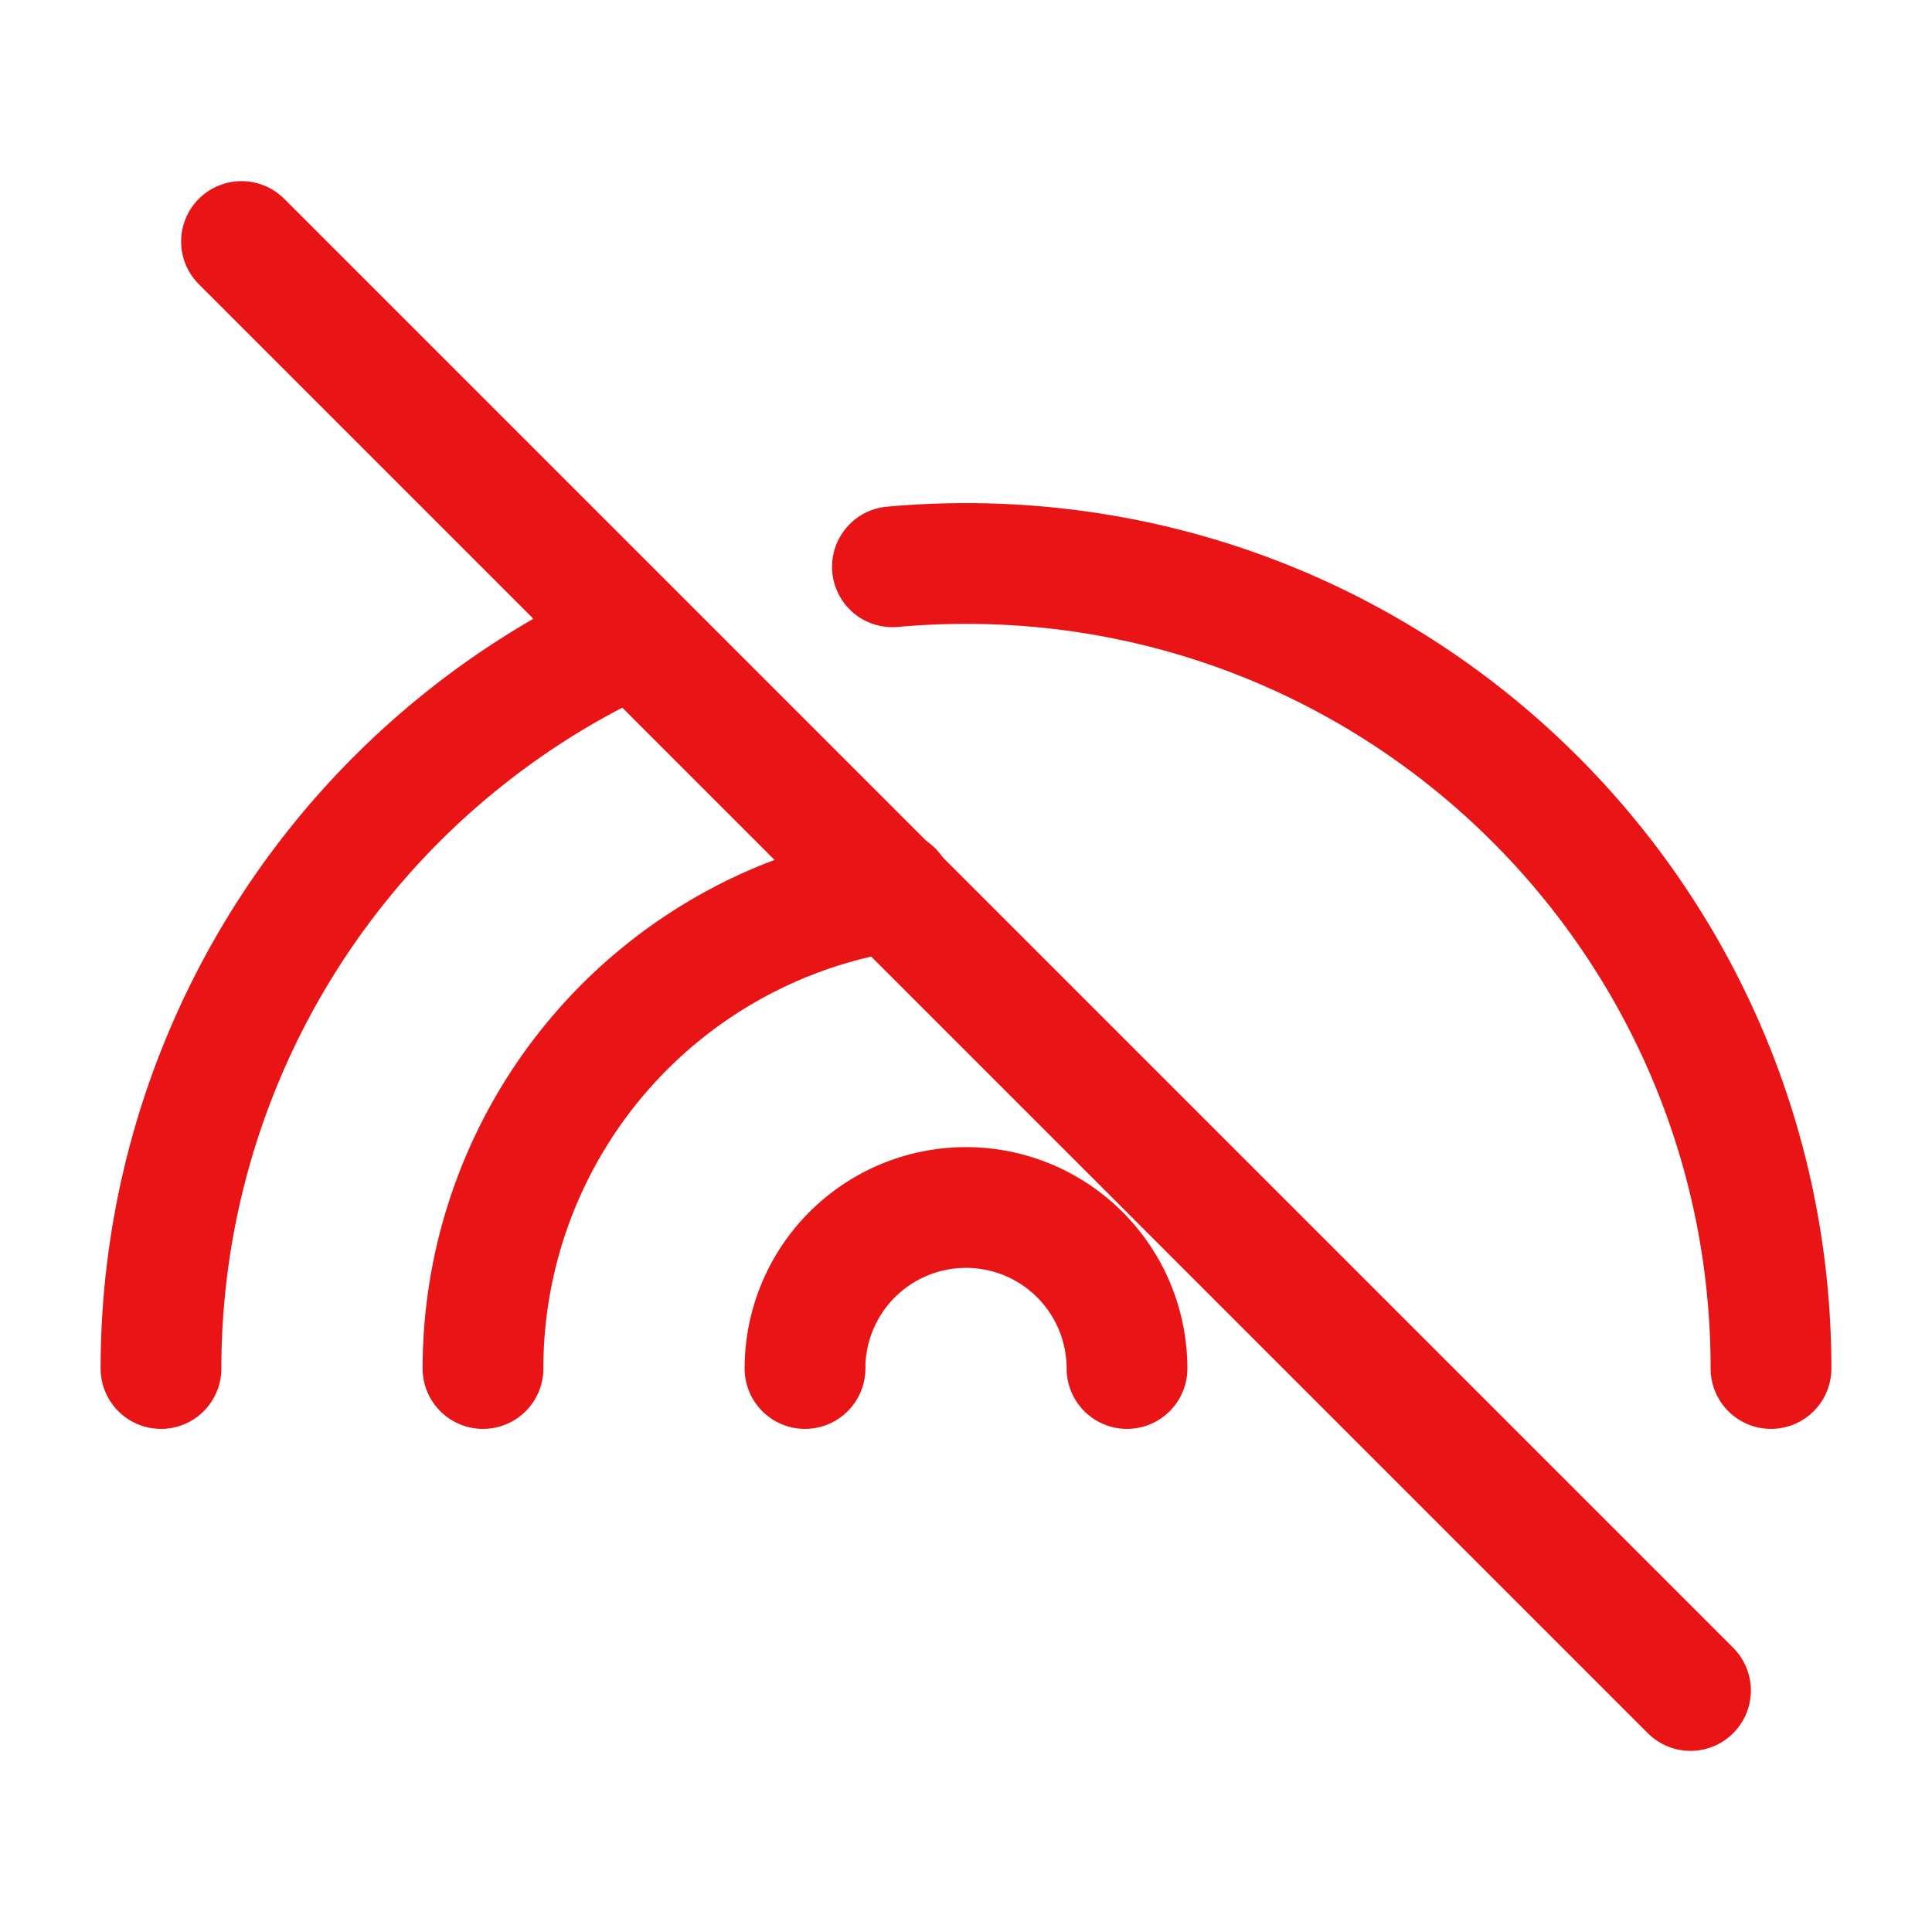 <?xml version="1.0" standalone="no"?><!DOCTYPE svg PUBLIC "-//W3C//DTD SVG 1.1//EN" "http://www.w3.org/Graphics/SVG/1.1/DTD/svg11.dtd"><svg stroke-width="1.5" viewBox="0 0 24 24" stroke="#e81416" fill="none" stroke-linecap="round" stroke-linejoin="round" version="1.1" xmlns="http://www.w3.org/2000/svg" xmlns:xlink="http://www.w3.org/1999/xlink"><path stroke="none" d="M0 0h24v24H0z" fill="none"/><path d="M22 17c0-5.523-4.477-10-10-10-.308 0-.613.014-.914.041m-3.208.845A10.002 10.002 0 0 0 2 17"/><path d="M11.088 11.069A6.001 6.001 0 0 0 6 17"/><path d="M14 17a2 2 0 1 0-4 0"/><path d="m3 3 18 18"/></svg>